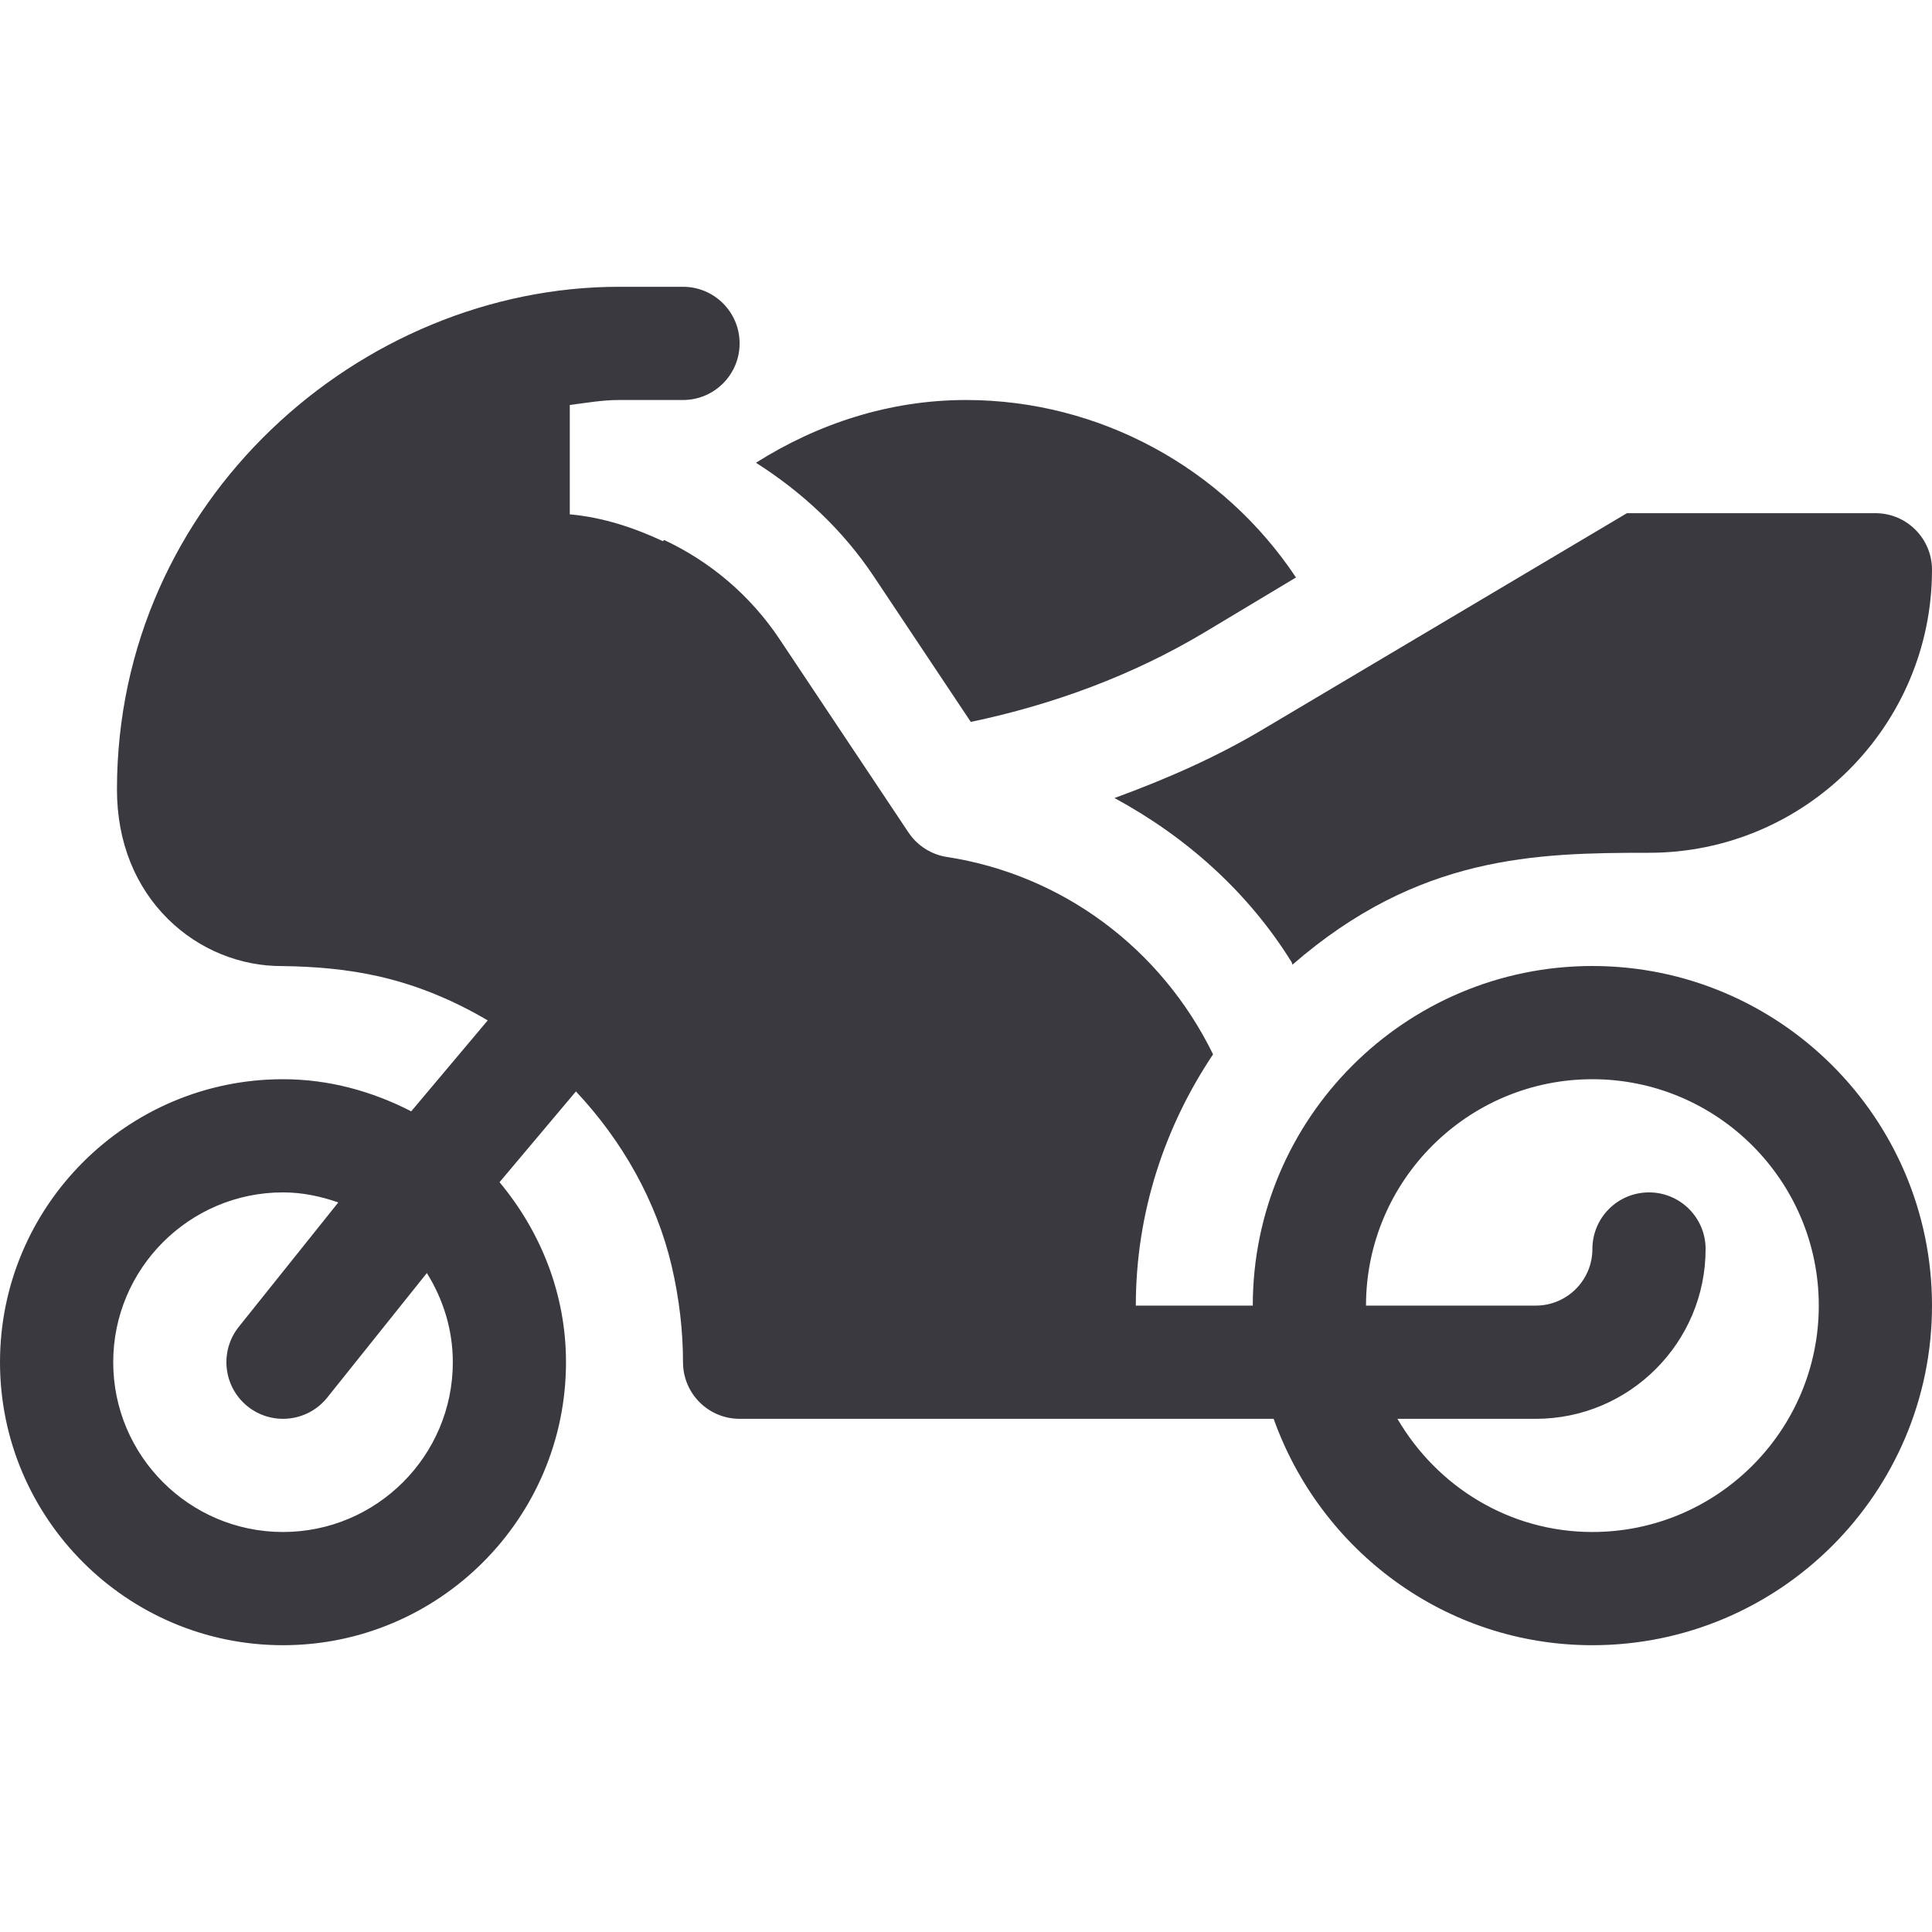<svg width="50" height="50" viewBox="0 0 50 50" fill="none" xmlns="http://www.w3.org/2000/svg">
<g clip-path="url(#clip0_505_2425)">
<path d="M7.324 27.93C8.524 27.93 9.641 28.247 10.642 28.761L12.622 26.408C11.744 25.89 10.794 25.491 9.791 25.266C8.973 25.082 8.162 25.014 7.316 25.002C6.224 25.01 5.15 24.579 4.346 23.783C3.508 22.953 3.027 21.799 3.027 20.434C3.027 12.931 9.348 7.422 16.021 7.422H17.676C18.485 7.422 19.141 8.077 19.141 8.887C19.141 9.696 18.485 10.352 17.676 10.352H16.021C15.584 10.352 15.168 10.427 14.746 10.481V13.311C15.597 13.388 16.398 13.652 17.156 14.005C17.165 13.993 17.178 13.986 17.187 13.975C18.389 14.537 19.426 15.417 20.176 16.543L23.511 21.544C23.74 21.886 24.1 22.116 24.508 22.179C27.473 22.635 30.044 24.526 31.394 27.286C30.143 29.156 29.395 31.384 29.395 33.789H32.422C32.422 28.942 36.364 25 41.211 25C46.057 25 50 28.942 50 33.789C50 38.636 46.057 42.578 41.211 42.578C37.397 42.578 34.175 40.121 32.962 36.719H19.141C18.331 36.719 17.676 36.063 17.676 35.254C17.676 34.44 17.578 33.609 17.388 32.785C16.989 31.075 16.099 29.518 14.905 28.246L12.928 30.595C13.986 31.865 14.648 33.476 14.648 35.254C14.648 39.292 11.363 42.578 7.324 42.578C3.286 42.578 0 39.292 0 35.254C0 31.216 3.286 27.93 7.324 27.93ZM41.211 39.648C44.442 39.648 47.07 37.02 47.07 33.789C47.07 30.558 44.442 27.93 41.211 27.93C37.98 27.93 35.352 30.558 35.352 33.789H39.746C40.554 33.789 41.211 33.133 41.211 32.324C41.211 31.515 41.866 30.859 42.676 30.859C43.485 30.859 44.141 31.515 44.141 32.324C44.141 34.747 42.169 36.719 39.746 36.719H36.166C37.183 38.462 39.051 39.648 41.211 39.648ZM7.324 39.648C9.747 39.648 11.719 37.677 11.719 35.254C11.719 34.405 11.466 33.619 11.047 32.946L8.469 36.169C7.959 36.805 7.037 36.9 6.409 36.398C5.778 35.892 5.675 34.971 6.18 34.338L8.755 31.119C8.305 30.962 7.828 30.859 7.324 30.859C4.901 30.859 2.93 32.831 2.93 35.254C2.93 37.677 4.901 39.648 7.324 39.648Z" fill="#3A393F"/>
<path d="M25.124 18.683L22.614 14.918C21.812 13.714 20.76 12.736 19.564 11.976C21.172 10.961 23.025 10.352 25 10.352C28.461 10.352 31.658 12.116 33.54 14.945L31.197 16.351C29.315 17.48 27.254 18.236 25.124 18.683Z" fill="#3A393F"/>
<path d="M32.705 18.863L42.105 13.281H48.535C49.345 13.281 50 13.937 50 14.746C50 18.784 46.714 22.07 42.676 22.07C39.746 22.07 36.706 22.134 33.45 24.965C33.437 24.942 33.437 24.915 33.423 24.893C32.286 23.066 30.682 21.649 28.843 20.653C30.174 20.166 31.478 19.598 32.705 18.863Z" fill="#3A393F"/>
</g>
<defs>
<clipPath id="clip0_505_2425">
<rect width="50" height="50" fill="white" transform="matrix(-1 0 0 1 50 0)"/>
</clipPath>
</defs>
</svg>
